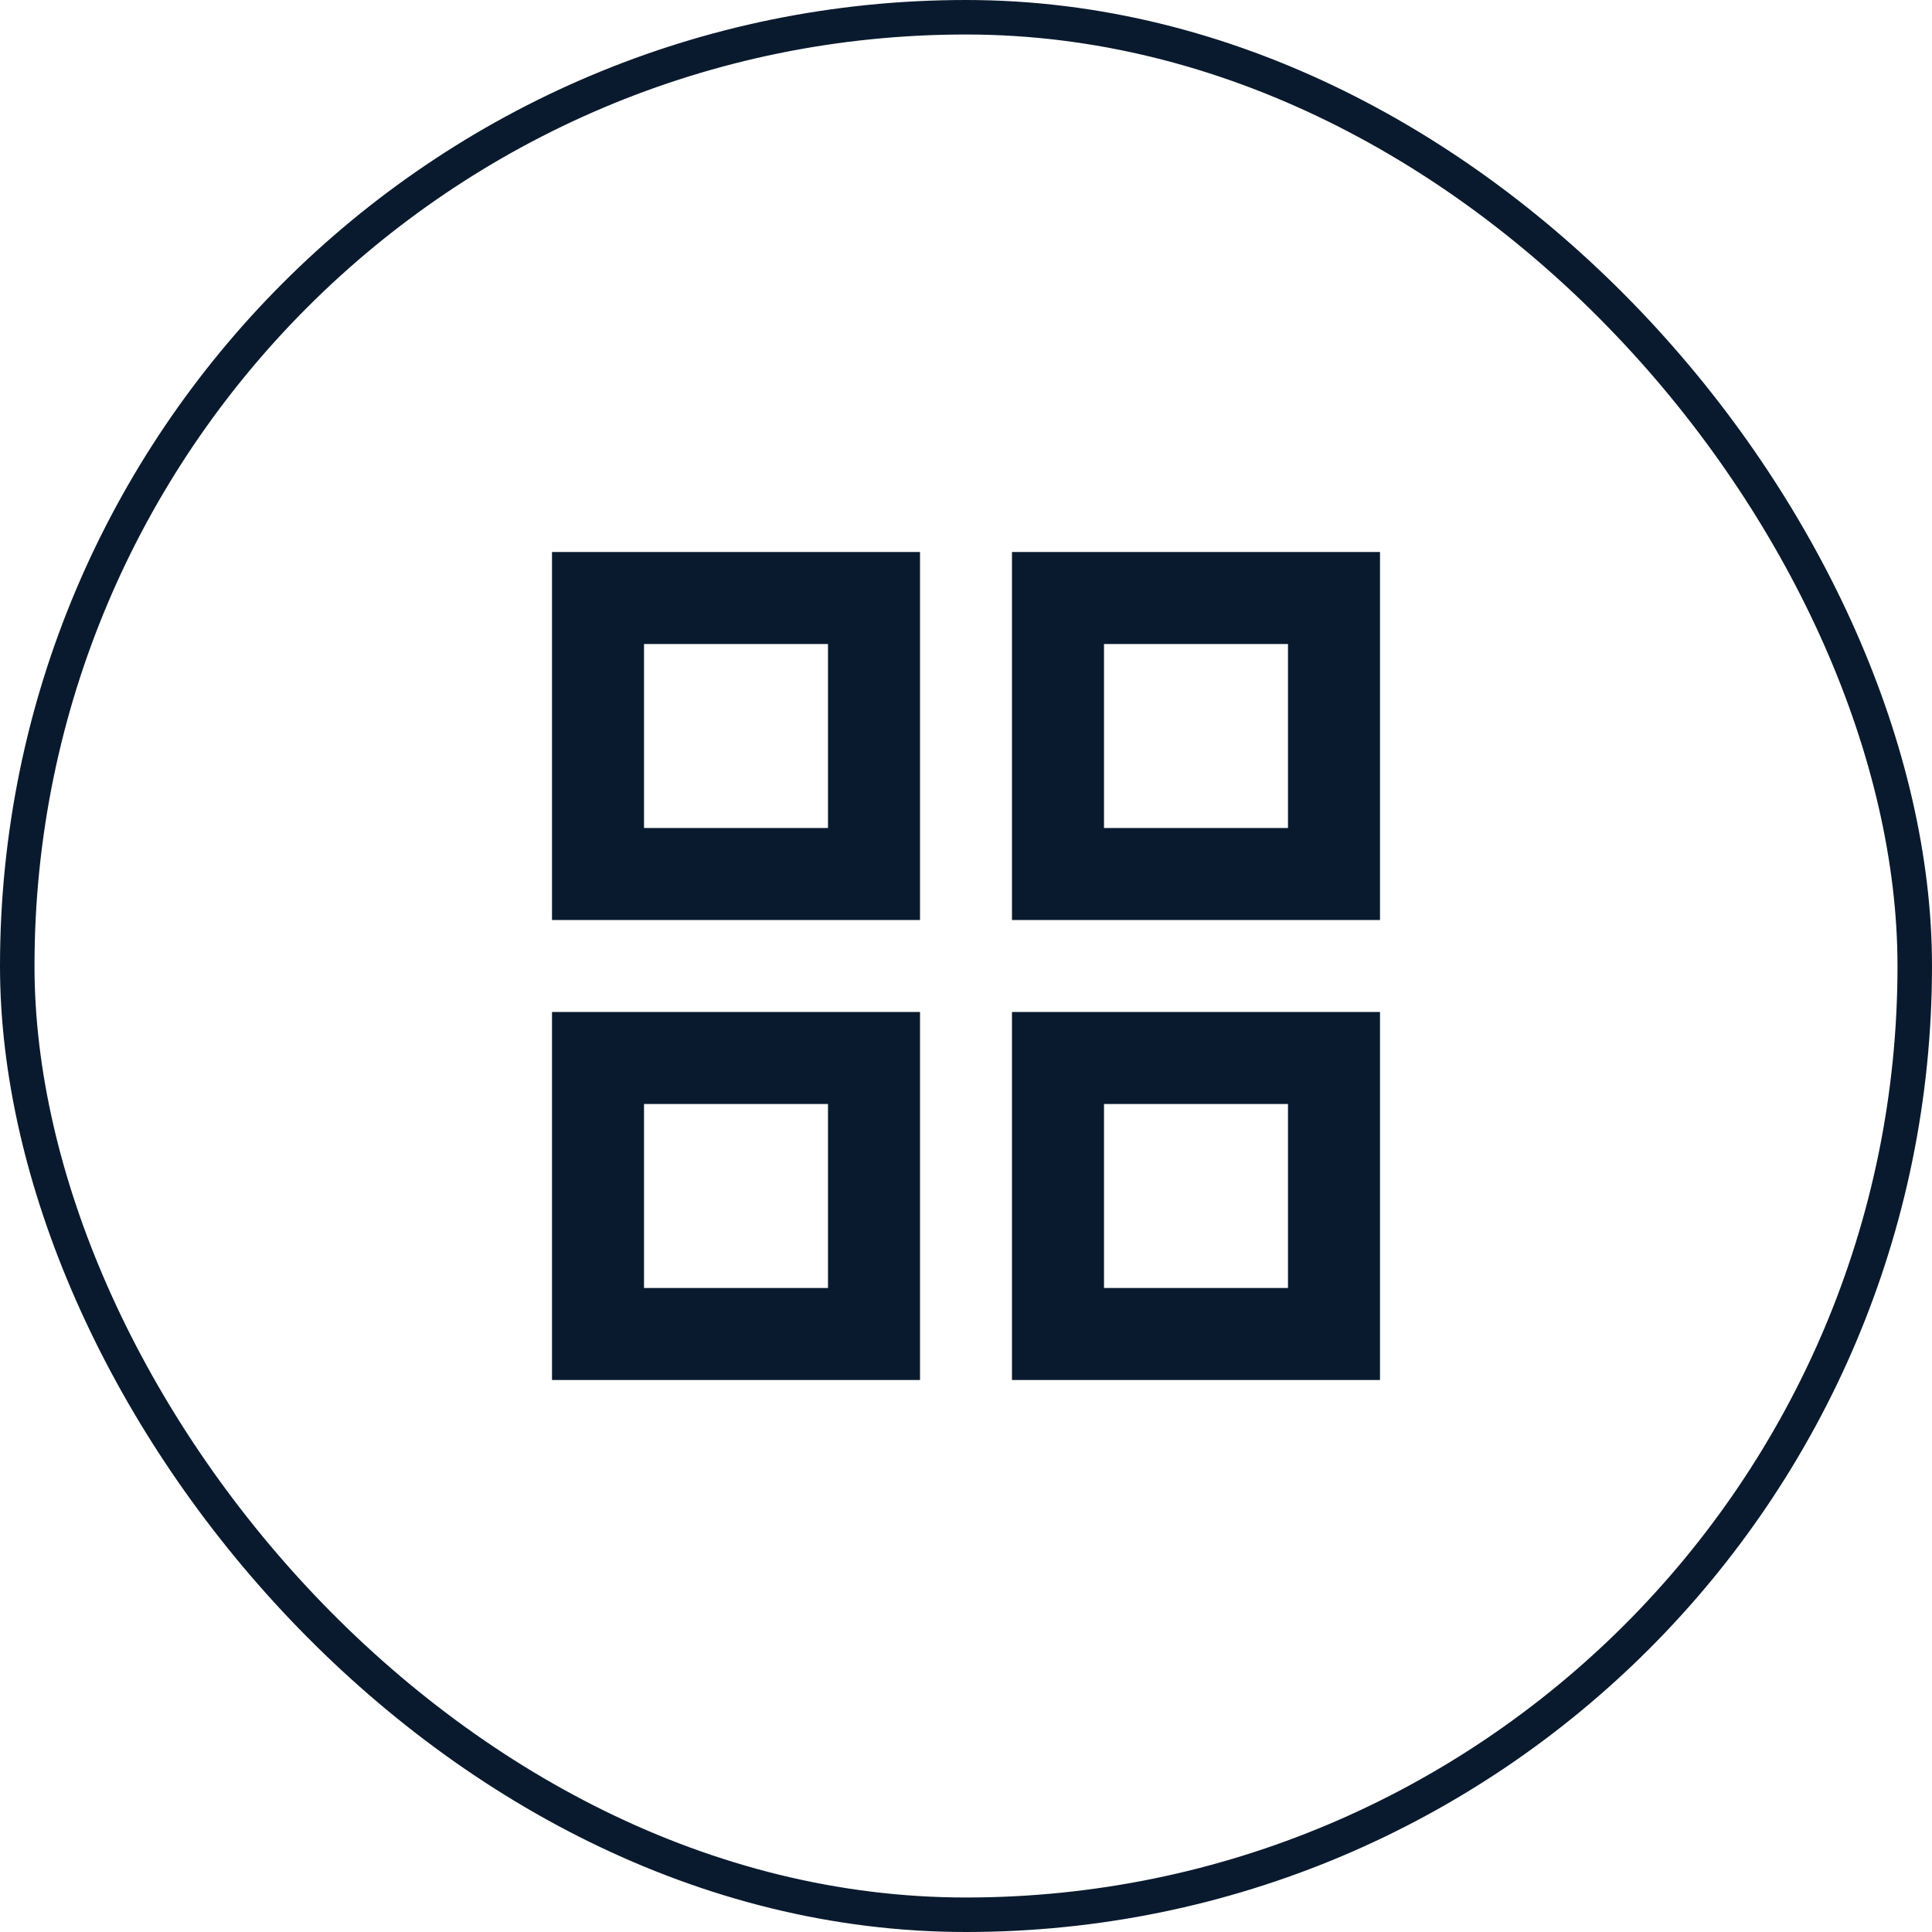 <svg width="56" height="56" viewBox="0 0 56 56" fill="none" xmlns="http://www.w3.org/2000/svg">
<path fill-rule="evenodd" clip-rule="evenodd" d="M16 16V26.667H26.667V16H16ZM24 24H18.667V18.667H24V24ZM16 29.333V40H26.667V29.333H16ZM24 37.333H18.667V32H24V37.333ZM29.333 16V26.667H40V16H29.333ZM37.333 24H32V18.667H37.333V24ZM29.333 29.333V40H40V29.333H29.333ZM37.333 37.333H32V32H37.333V37.333Z" fill="#0A1A2E"/>
<rect x="0.5" y="0.5" width="55" height="55" rx="27.5" stroke="#0A1A2E"/>
</svg>
